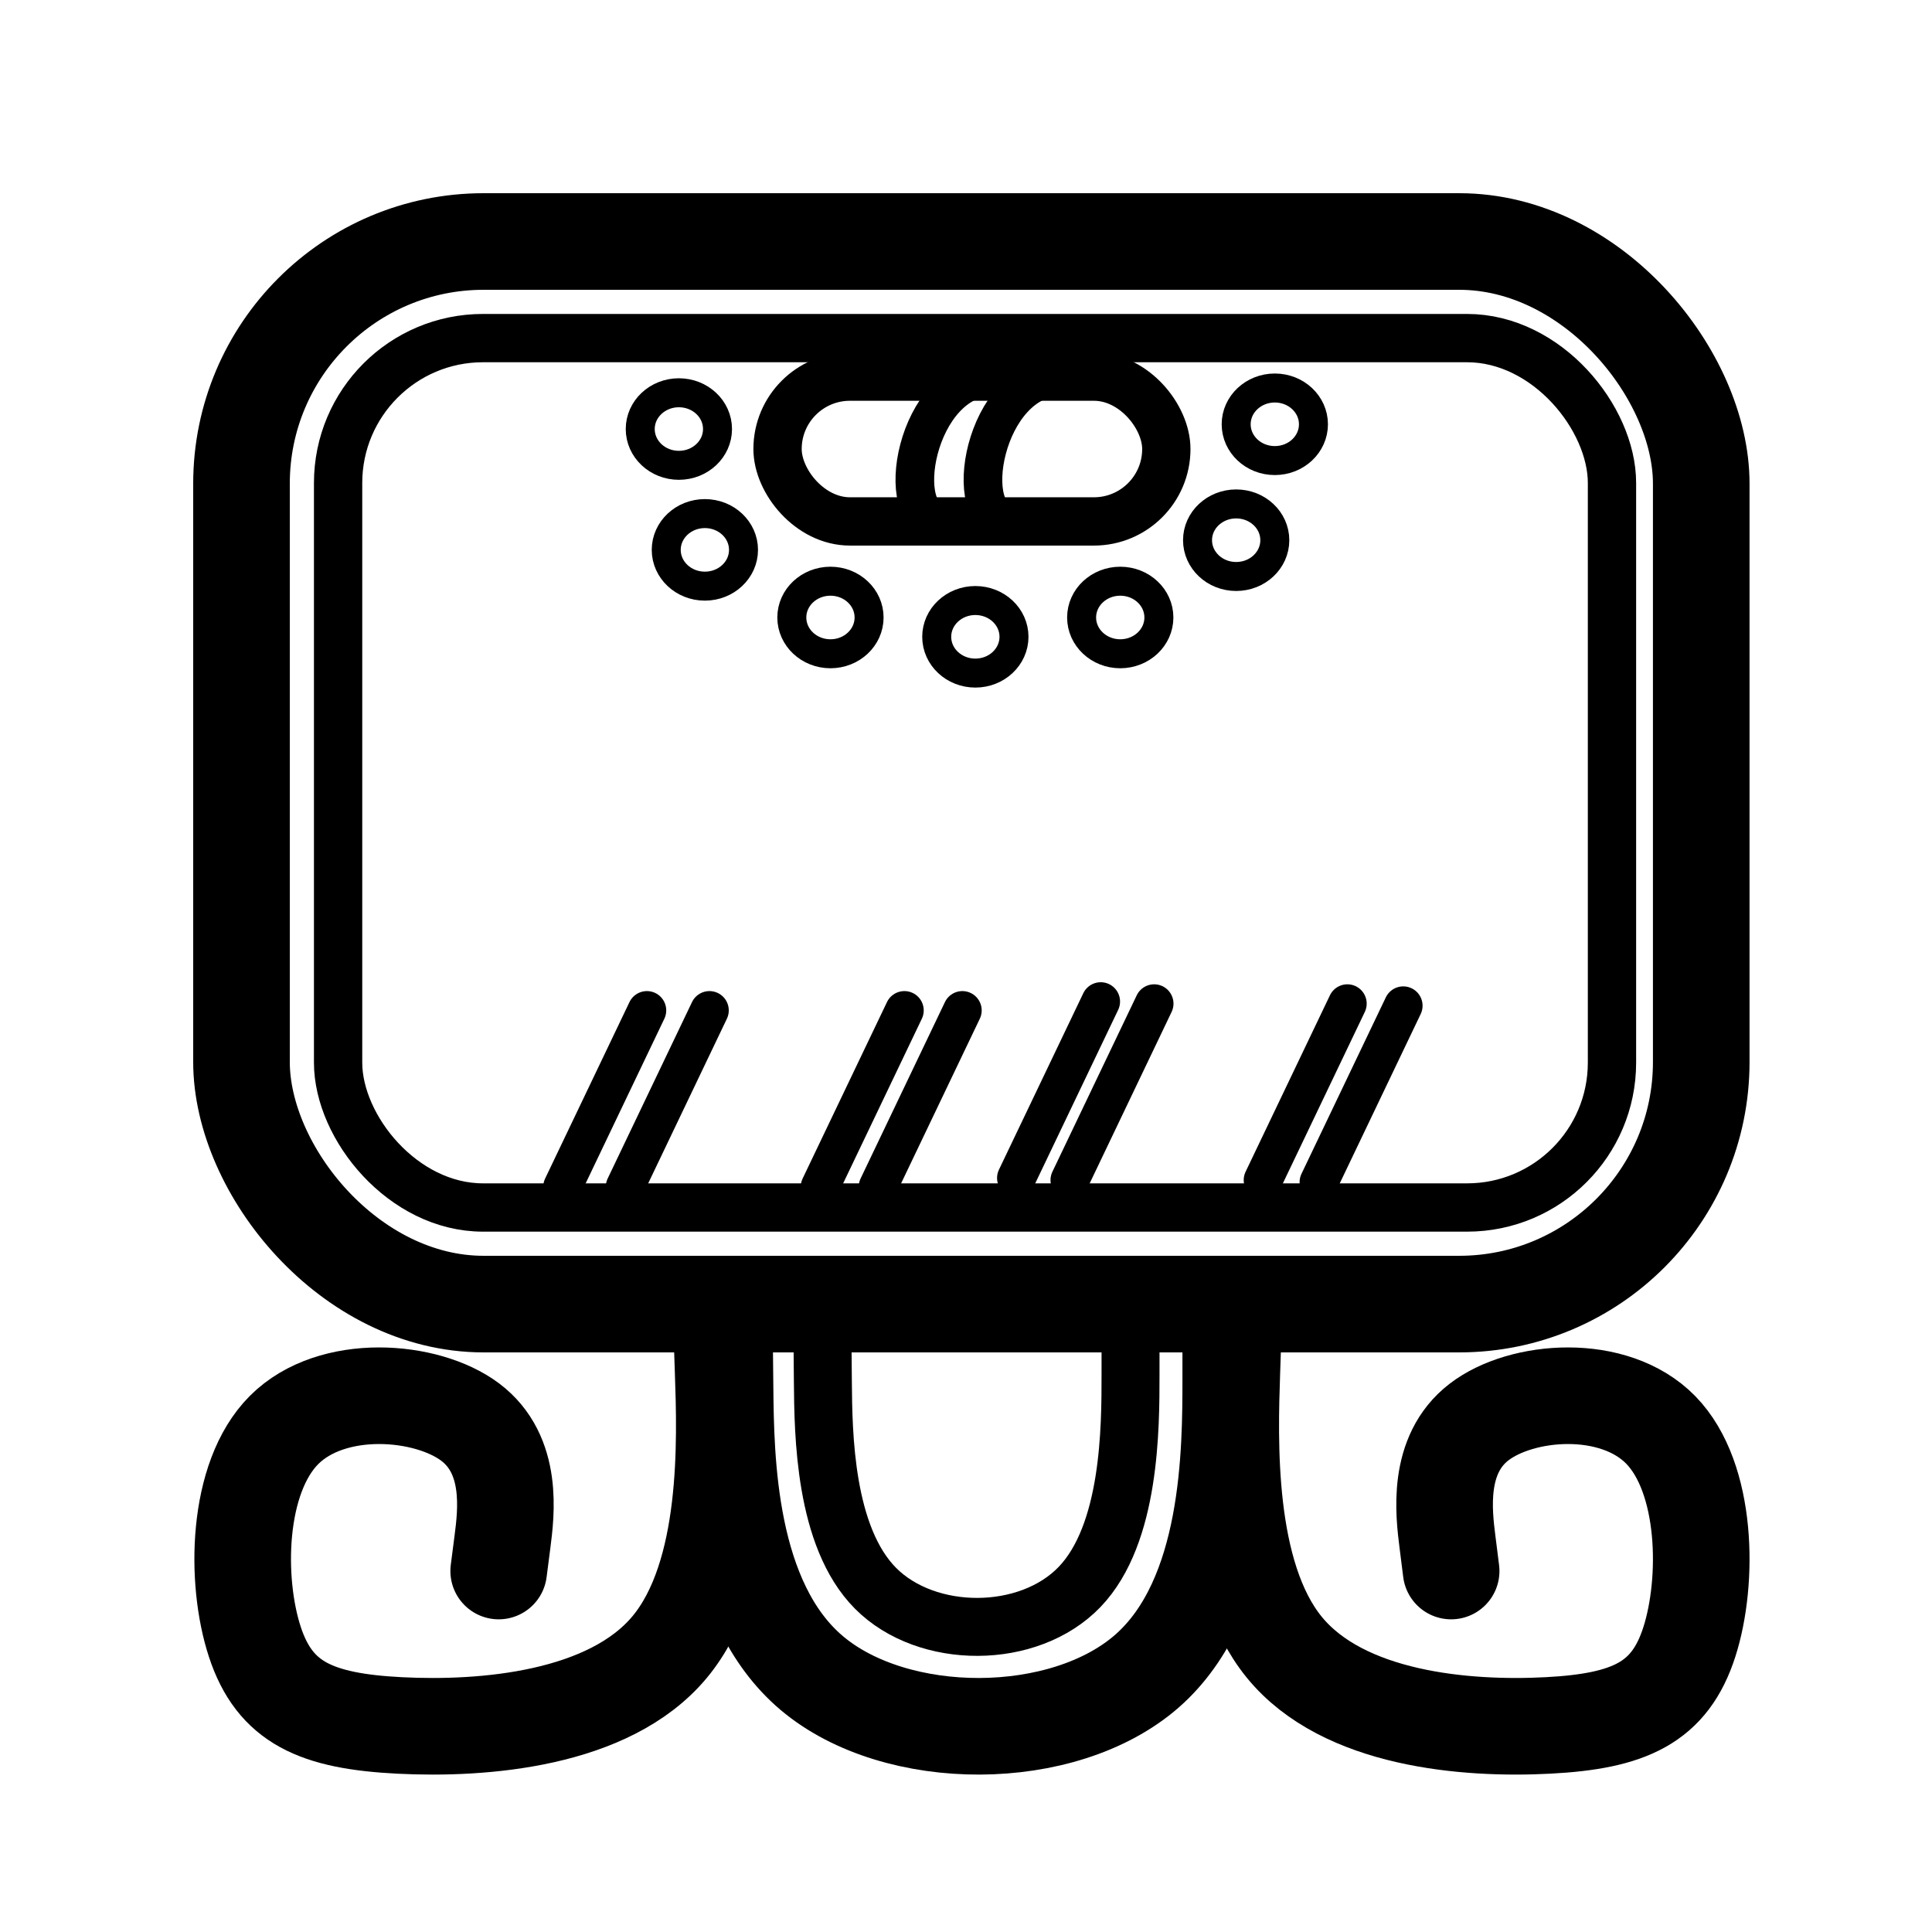 <?xml version="1.0" encoding="utf-8"?>
<svg viewBox="0 0 200 200" xmlns="http://www.w3.org/2000/svg" xmlns:bx="https://boxy-svg.com">
  <defs>
    <bx:grid x="0" y="0" width="20.123" height="20.329"/>
  </defs>
  <g>
    <rect x="25" y="25" width="151.112" height="110" fill="none" stroke-width="10" stroke="black" rx="25.062" ry="25.062" style=""/>
    <rect x="35" y="35" width="131.872" height="90" fill="none" stroke-width="5" stroke="black" rx="15" ry="15" style=""/>
    <path style="stroke: rgb(0, 0, 0); fill: none; stroke-linecap: round; stroke-width: 10px;" d="M 51.624 162.632 L 52.012 159.624 C 52.399 156.615 53.175 150.598 48.669 147.21 C 44.162 143.822 34.375 143.062 29.412 148.025 C 24.45 152.987 24.313 163.671 26.382 169.968 C 28.451 176.265 32.725 178.176 41.372 178.618 C 50.02 179.059 63.039 178.033 69.309 170.518 C 75.58 163.004 75.1 149.002 74.861 142.001 L 74.621 135" bx:d="M 51.624 162.632 U 53.95 144.581 U 24.587 142.303 U 24.176 174.355 U 37 180.086 U 76.059 177.006 U 74.621 135 1@bf31954c"/>
    <path style="stroke: rgb(0, 0, 0); fill: none; stroke-linecap: round; stroke-width: 10px;" d="M 153.296 151.073 L 153.675 154.082 C 154.053 157.09 154.811 163.107 150.409 166.495 C 146.006 169.883 136.445 170.643 131.597 165.68 C 126.749 160.718 126.615 150.034 128.636 143.737 C 130.657 137.44 134.833 135.529 143.281 135.088 C 151.728 134.646 164.448 135.672 170.573 143.187 C 176.699 150.701 176.23 164.703 175.996 171.704 L 175.762 178.705" transform="matrix(-1, 0, 0, -1, 303.518, 313.705)" bx:d="M 153.296 151.073 U 155.568 169.124 U 126.883 171.402 U 126.481 139.35 U 139.009 133.619 U 177.167 136.699 U 175.762 178.705 1@e5dc63b0"/>
    <path style="stroke: rgb(0, 0, 0); fill: none; stroke-width: 10px;" d="M 74.979 136.234 L 75.056 143.625 C 75.133 151.015 75.288 165.797 84.025 173.187 C 92.763 180.578 110.085 180.578 118.745 172.982 C 127.406 165.385 127.406 150.193 127.406 142.596 L 127.406 135" bx:d="M 74.979 136.234 U 75.442 180.578 U 127.406 180.578 U 127.406 135 1@2d849bff"/>
    <path style="stroke: rgb(0, 0, 0); fill: none; stroke-width: 6px;" d="M 85.136 137.692 L 85.183 143.038 C 85.23 148.385 85.323 159.077 90.639 164.424 C 95.955 169.77 106.494 169.77 111.763 164.275 C 117.032 158.78 117.032 147.789 117.032 142.294 L 117.032 136.799" bx:d="M 85.136 137.692 U 85.417 169.77 U 117.032 169.77 U 117.032 136.799 1@85cdca78"/>
  </g>
  <rect x="80.492" y="38.988" width="40.246" height="14.99" style="stroke: rgb(0, 0, 0); fill: none; stroke-width: 5px;" rx="7.495" ry="7.495"/>
  <path style="stroke: rgb(0, 0, 0); fill: none; stroke-width: 4px;" d="M 97.417 53.978 C 92.215 53.978 94.759 38.988 102.755 38.988"/>
  <path style="stroke: rgb(0, 0, 0); fill: none; stroke-width: 4px;" d="M 104.469 53.978 C 99.267 53.978 101.811 38.988 109.807 38.988"/>
  <line style="fill: rgb(216, 216, 216); stroke: rgb(0, 0, 0); stroke-linecap: round; stroke-width: 4px;" x1="58.237" y1="122.863" x2="66.968" y2="104.597"/>
  <line style="fill: rgb(216, 216, 216); stroke: rgb(0, 0, 0); stroke-linecap: round; stroke-width: 4px;" x1="64.711" y1="122.863" x2="73.442" y2="104.597"/>
  <line style="fill: rgb(216, 216, 216); stroke: rgb(0, 0, 0); stroke-linecap: round; stroke-width: 4px;" x1="84.893" y1="122.863" x2="93.624" y2="104.597"/>
  <line style="fill: rgb(216, 216, 216); stroke: rgb(0, 0, 0); stroke-linecap: round; stroke-width: 4px;" x1="90.893" y1="122.863" x2="99.624" y2="104.597"/>
  <line style="fill: rgb(216, 216, 216); stroke: rgb(0, 0, 0); stroke-linecap: round; stroke-width: 4px;" x1="105.216" y1="121.946" x2="113.947" y2="103.68"/>
  <line style="fill: rgb(216, 216, 216); stroke: rgb(0, 0, 0); stroke-linecap: round; stroke-width: 4px;" x1="110.748" y1="122.161" x2="119.479" y2="103.895"/>
  <line style="fill: rgb(216, 216, 216); stroke: rgb(0, 0, 0); stroke-linecap: round; stroke-width: 4px;" x1="130.748" y1="122.161" x2="139.479" y2="103.895"/>
  <line style="fill: rgb(216, 216, 216); stroke: rgb(0, 0, 0); stroke-linecap: round; stroke-width: 4px;" x1="136.533" y1="122.376" x2="145.264" y2="104.11"/>
  <ellipse style="stroke: rgb(0, 0, 0); fill: none; stroke-width: 3px;" cx="70.277" cy="44.414" rx="4" ry="3.756"/>
  <ellipse style="stroke: rgb(0, 0, 0); fill: none; stroke-width: 3px;" cx="72.968" cy="56.922" rx="4" ry="3.756"/>
  <ellipse style="stroke: rgb(0, 0, 0); fill: none; stroke-width: 3px;" cx="85.968" cy="63.922" rx="4" ry="3.756"/>
  <ellipse style="stroke: rgb(0, 0, 0); fill: none; stroke-width: 3px;" cx="100.968" cy="65.922" rx="4" ry="3.756"/>
  <ellipse style="stroke: rgb(0, 0, 0); fill: none; stroke-width: 3px;" cx="115.968" cy="63.922" rx="4" ry="3.756"/>
  <ellipse style="stroke: rgb(0, 0, 0); fill: none; stroke-width: 3px;" cx="127.968" cy="55.922" rx="4" ry="3.756"/>
  <ellipse style="stroke: rgb(0, 0, 0); fill: none; stroke-width: 3px;" cx="131.968" cy="43.922" rx="4" ry="3.756"/>
</svg>